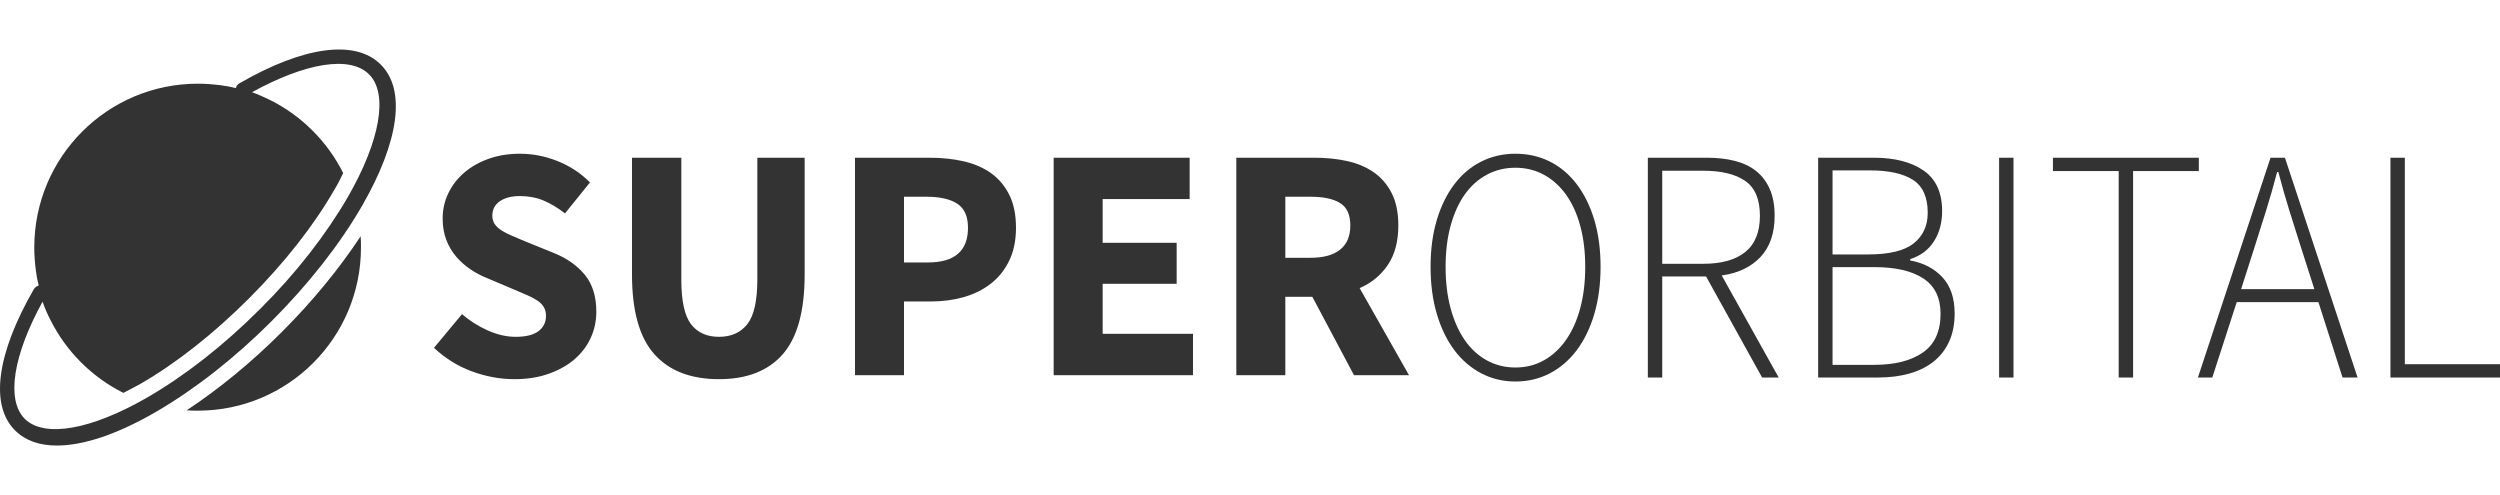 <svg width="202" height="40" viewBox="0 0 202 40" fill="none" xmlns="http://www.w3.org/2000/svg">
<g clip-path="url(#clip0_4530_12308)">
<path fill-rule="evenodd" clip-rule="evenodd" d="M22.793 26.805C20.315 29.285 17.685 31.436 15.08 33.156C15.384 33.181 15.687 33.181 15.991 33.181C23.274 33.181 29.166 27.286 29.166 19.999C29.166 19.695 29.166 19.392 29.141 19.088C27.421 21.694 25.272 24.326 22.793 26.805ZM30.76 5.212C28.73 3.18 24.568 3.713 19.341 6.736C19.188 6.812 19.087 6.965 19.061 7.117C18.655 7.016 18.249 6.939 17.843 6.889C17.234 6.812 16.625 6.762 15.991 6.762C8.682 6.762 2.77 12.68 2.77 19.996C2.77 20.631 2.82 21.241 2.897 21.851C2.947 22.257 3.023 22.664 3.125 23.07C2.973 23.121 2.82 23.223 2.744 23.349C-0.275 28.582 -0.834 32.748 1.222 34.781C2.034 35.594 3.176 36 4.597 36C6.754 36 9.495 35.086 12.641 33.257C15.737 31.453 18.96 28.938 21.954 25.941C24.924 22.968 27.461 19.742 29.263 16.618C32.257 11.41 32.816 7.244 30.76 5.212ZM28.11 15.913C26.357 18.938 23.918 22.089 20.996 24.986C18.074 27.908 14.949 30.348 11.925 32.102C7.352 34.744 3.566 35.405 1.99 33.83C0.491 32.305 1.05 28.721 3.439 24.376C3.617 24.884 3.82 25.367 4.074 25.85C5.344 28.391 7.428 30.475 9.969 31.746C10.401 31.517 10.858 31.288 11.315 31.034C14.237 29.357 17.286 26.943 20.107 24.122C22.952 21.276 25.341 18.251 27.018 15.329C27.297 14.871 27.526 14.414 27.729 13.982C26.459 11.441 24.375 9.357 21.834 8.086C21.352 7.857 20.869 7.629 20.361 7.451C24.706 5.062 28.288 4.478 29.813 6.002C31.388 7.553 30.727 11.364 28.11 15.913Z" fill="#333333"/>
<path fill-rule="evenodd" clip-rule="evenodd" d="M41.557 30.637C40.408 30.637 39.264 30.426 38.123 30.004C36.983 29.582 35.964 28.949 35.066 28.104L37.329 25.383C37.957 25.922 38.653 26.362 39.416 26.703C40.179 27.044 40.929 27.215 41.665 27.215C42.491 27.215 43.106 27.062 43.51 26.757C43.914 26.451 44.116 26.038 44.116 25.517C44.116 25.248 44.058 25.014 43.941 24.817C43.824 24.619 43.654 24.444 43.429 24.291C43.205 24.139 42.935 23.995 42.621 23.86L41.584 23.415L39.295 22.445C38.846 22.266 38.411 22.032 37.989 21.745C37.567 21.457 37.19 21.12 36.858 20.734C36.525 20.348 36.261 19.899 36.063 19.387C35.865 18.875 35.767 18.295 35.767 17.649C35.767 16.93 35.919 16.252 36.224 15.614C36.53 14.976 36.961 14.419 37.517 13.943C38.074 13.467 38.734 13.095 39.497 12.825C40.26 12.556 41.099 12.421 42.015 12.421C43.039 12.421 44.049 12.618 45.045 13.014C46.042 13.409 46.917 13.984 47.671 14.738L45.651 17.244C45.077 16.795 44.502 16.45 43.928 16.207C43.353 15.964 42.715 15.843 42.015 15.843C41.333 15.843 40.79 15.982 40.386 16.261C39.982 16.539 39.78 16.93 39.78 17.433C39.78 17.703 39.847 17.932 39.982 18.12C40.116 18.309 40.305 18.48 40.547 18.632C40.79 18.785 41.073 18.929 41.396 19.063C41.719 19.198 42.069 19.346 42.446 19.508L44.709 20.424C45.786 20.855 46.634 21.448 47.254 22.203C47.873 22.957 48.183 23.954 48.183 25.194C48.183 25.93 48.035 26.627 47.739 27.282C47.442 27.938 47.011 28.513 46.446 29.007C45.88 29.501 45.184 29.896 44.358 30.193C43.532 30.489 42.599 30.637 41.557 30.637ZM58.094 30.637C55.814 30.637 54.072 29.964 52.869 28.616C51.666 27.269 51.065 25.122 51.065 22.176V12.744H55.051V22.58C55.051 24.305 55.311 25.508 55.832 26.191C56.353 26.874 57.107 27.215 58.094 27.215C59.082 27.215 59.845 26.874 60.384 26.191C60.922 25.508 61.192 24.305 61.192 22.58V12.744H65.016V22.176C65.016 25.122 64.428 27.269 63.252 28.616C62.076 29.964 60.357 30.637 58.094 30.637ZM69.083 30.314V12.744H75.116C76.086 12.744 76.993 12.839 77.837 13.027C78.681 13.216 79.417 13.53 80.045 13.97C80.674 14.411 81.172 14.994 81.54 15.722C81.908 16.45 82.092 17.343 82.092 18.403C82.092 19.427 81.908 20.317 81.54 21.071C81.172 21.826 80.674 22.445 80.045 22.93C79.417 23.415 78.69 23.775 77.864 24.008C77.038 24.242 76.158 24.359 75.224 24.359H73.043V30.314H69.083ZM73.043 21.206H74.982C77.136 21.206 78.214 20.272 78.214 18.403C78.214 17.487 77.927 16.84 77.352 16.463C76.777 16.086 75.951 15.897 74.874 15.897H73.043V21.206ZM85.136 30.314V12.744H96.124V16.086H89.095V19.616H95.074V22.93H89.095V26.973H96.394V30.314H85.136ZM99.895 30.314V12.744H106.224C107.158 12.744 108.034 12.834 108.851 13.014C109.667 13.193 110.381 13.494 110.992 13.916C111.602 14.339 112.087 14.9 112.446 15.601C112.805 16.301 112.985 17.173 112.985 18.215C112.985 19.508 112.702 20.573 112.136 21.408C111.571 22.243 110.812 22.867 109.861 23.281L113.847 30.314H109.403L106.036 23.981H103.854V30.314H99.895ZM103.854 20.828H105.901C106.943 20.828 107.737 20.608 108.285 20.168C108.833 19.728 109.106 19.077 109.106 18.215C109.106 17.352 108.833 16.75 108.285 16.409C107.737 16.068 106.943 15.897 105.901 15.897H103.854V20.828Z" fill="#333333"/>
<path fill-rule="evenodd" clip-rule="evenodd" d="M122.445 30.826C121.45 30.826 120.531 30.606 119.688 30.166C118.845 29.726 118.119 29.101 117.512 28.293C116.905 27.485 116.433 26.51 116.096 25.369C115.758 24.228 115.59 22.957 115.59 21.556C115.59 20.155 115.758 18.893 116.096 17.77C116.433 16.647 116.905 15.686 117.512 14.887C118.119 14.087 118.845 13.476 119.688 13.054C120.531 12.632 121.45 12.421 122.445 12.421C123.457 12.421 124.384 12.632 125.228 13.054C126.071 13.476 126.796 14.087 127.403 14.887C128.01 15.686 128.482 16.647 128.82 17.77C129.157 18.893 129.326 20.155 129.326 21.556C129.326 22.957 129.157 24.228 128.82 25.369C128.482 26.51 128.01 27.485 127.403 28.293C126.796 29.101 126.071 29.726 125.228 30.166C124.384 30.606 123.457 30.826 122.445 30.826ZM122.445 29.694C123.288 29.694 124.056 29.501 124.747 29.115C125.438 28.729 126.033 28.181 126.53 27.471C127.028 26.761 127.412 25.908 127.681 24.911C127.951 23.914 128.086 22.796 128.086 21.556C128.086 20.334 127.951 19.23 127.681 18.241C127.412 17.253 127.028 16.414 126.53 15.722C126.033 15.03 125.438 14.496 124.747 14.119C124.056 13.741 123.288 13.553 122.445 13.553C121.602 13.553 120.83 13.741 120.13 14.119C119.431 14.496 118.836 15.03 118.347 15.722C117.858 16.414 117.479 17.253 117.209 18.241C116.939 19.23 116.804 20.334 116.804 21.556C116.804 22.796 116.939 23.914 117.209 24.911C117.479 25.908 117.858 26.761 118.347 27.471C118.836 28.181 119.431 28.729 120.13 29.115C120.83 29.501 121.602 29.694 122.445 29.694ZM133.145 30.503V12.744H137.926C138.753 12.744 139.503 12.83 140.178 13C140.852 13.171 141.426 13.445 141.898 13.822C142.37 14.199 142.737 14.684 142.998 15.277C143.26 15.87 143.39 16.589 143.39 17.433C143.39 18.852 143.007 19.966 142.239 20.775C141.472 21.583 140.431 22.077 139.115 22.257L143.719 30.503H142.378L137.85 22.337H134.309V30.503H133.145ZM134.309 21.314H137.623C139.107 21.314 140.241 20.995 141.025 20.357C141.809 19.719 142.201 18.745 142.201 17.433C142.201 16.104 141.805 15.165 141.012 14.617C140.22 14.069 139.09 13.795 137.623 13.795H134.309V21.314ZM146.906 30.503V12.744H151.409C153.095 12.744 154.436 13.09 155.431 13.782C156.426 14.473 156.924 15.565 156.924 17.056C156.924 17.99 156.704 18.803 156.266 19.495C155.827 20.186 155.187 20.667 154.343 20.936V21.044C155.423 21.242 156.291 21.695 156.949 22.405C157.607 23.114 157.935 24.089 157.935 25.329C157.935 26.191 157.788 26.945 157.493 27.592C157.198 28.239 156.78 28.778 156.241 29.209C155.701 29.64 155.052 29.964 154.293 30.179C153.534 30.395 152.682 30.503 151.738 30.503H146.906ZM148.07 20.559H150.954C152.657 20.559 153.884 20.258 154.634 19.656C155.385 19.054 155.76 18.233 155.76 17.191C155.76 15.933 155.364 15.048 154.571 14.536C153.778 14.024 152.615 13.768 151.08 13.768H148.07V20.559ZM148.07 29.479H151.434C153.104 29.479 154.415 29.146 155.368 28.482C156.321 27.817 156.797 26.775 156.797 25.356C156.797 24.062 156.333 23.11 155.406 22.499C154.478 21.888 153.155 21.583 151.434 21.583H148.07V29.479ZM161.528 30.503V12.744H162.691V30.503H161.528ZM171.191 30.503V13.822H165.878V12.744H177.666V13.822H172.354V30.503H171.191ZM182.144 20.047L181.081 23.361H187.001L185.938 20.047C185.601 18.987 185.281 17.972 184.977 17.002C184.673 16.032 184.378 14.999 184.092 13.903H183.99C183.704 14.999 183.409 16.032 183.105 17.002C182.801 17.972 182.481 18.987 182.144 20.047ZM177.591 30.503L183.459 12.744H184.623L190.492 30.503H189.277L187.329 24.413H180.727L178.754 30.503H177.591ZM193.148 30.503V12.744H194.311V29.425H202.001V30.503H193.148Z" fill="#333333"/>
</g>
<defs>
<clipPath id="clip0_4530_12308">
<rect width="202" height="40" fill="white"/>
</clipPath>
</defs>
</svg>
